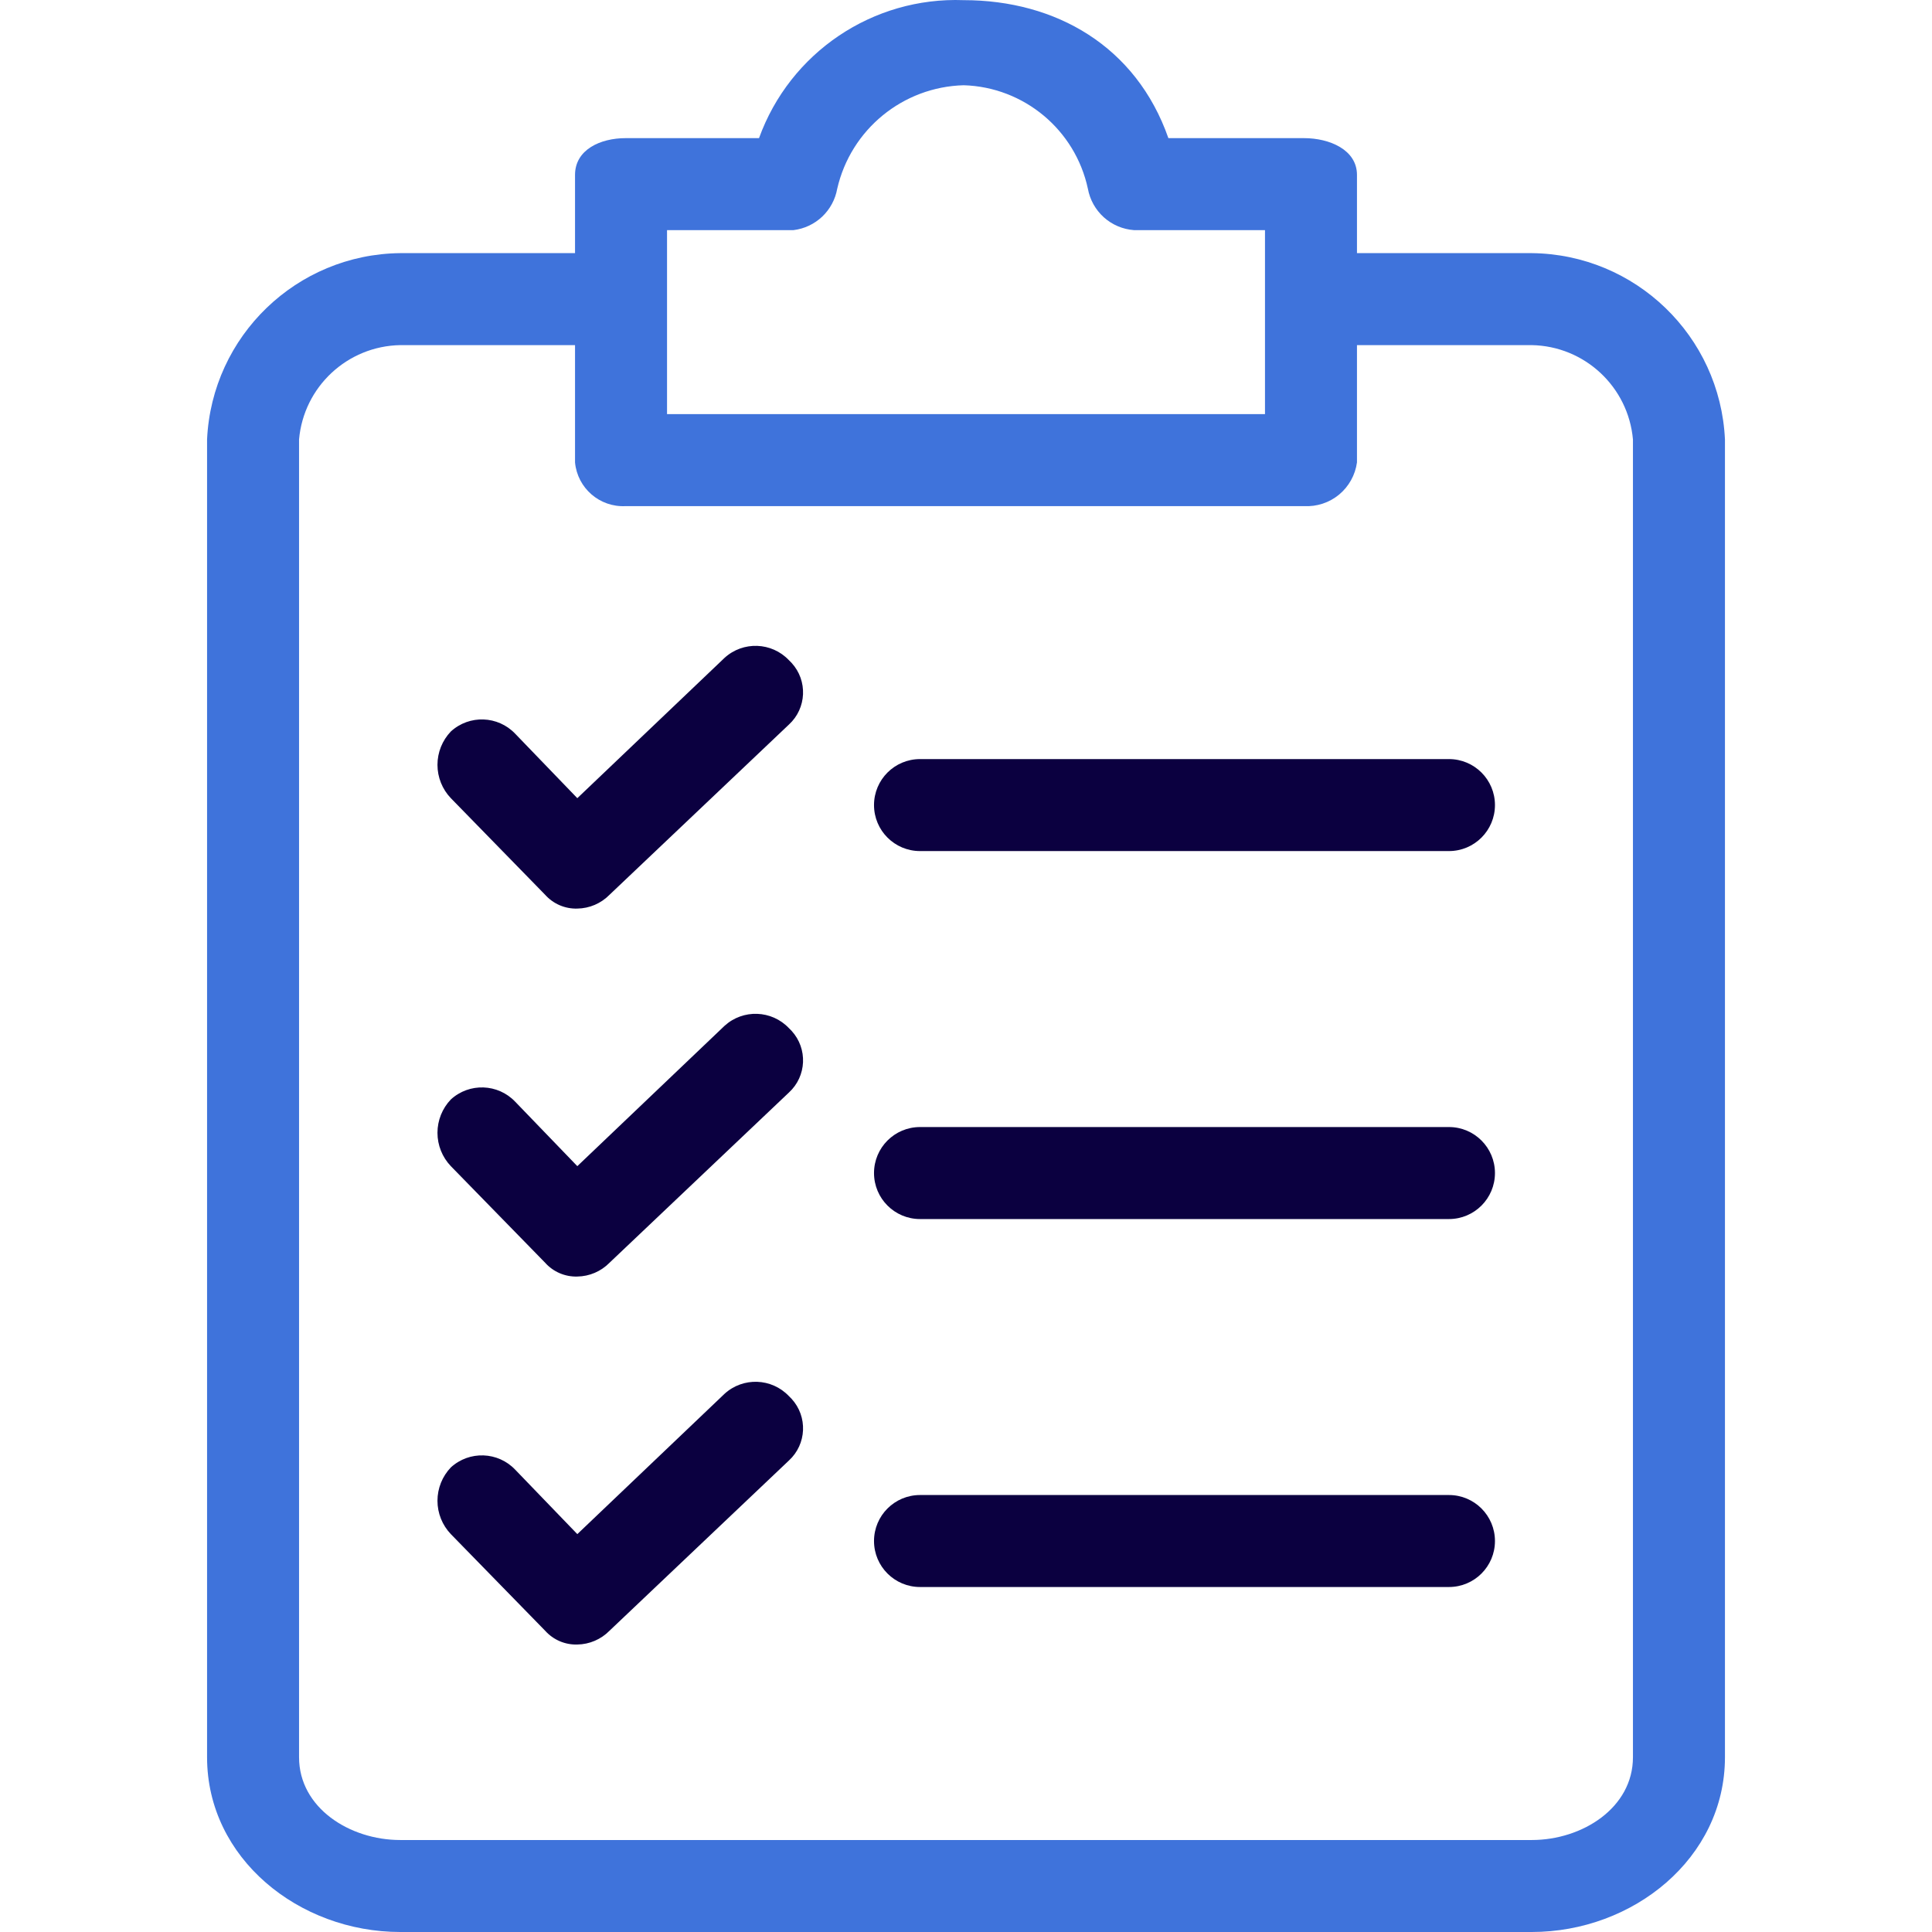 <svg width="90" height="90" viewBox="0 0 90 90" fill="none" xmlns="http://www.w3.org/2000/svg">
<path d="M71.355 11.792H63.213V8.149C63.213 6.971 61.927 6.435 60.749 6.435H54.428C52.928 2.15 49.178 0.007 44.893 0.007C40.655 -0.152 36.8 2.446 35.358 6.435H29.144C27.966 6.435 26.787 6.971 26.787 8.149V11.792H18.645C13.82 11.843 9.872 15.649 9.646 20.47V81.858C9.646 86.572 13.931 90 18.645 90H71.355C76.069 90 80.355 86.572 80.355 81.858V20.47C80.128 15.649 76.18 11.843 71.355 11.792ZM31.073 10.72H36.965C37.466 10.659 37.934 10.439 38.301 10.092C38.667 9.745 38.912 9.289 39.001 8.792C39.635 6.029 42.059 4.046 44.893 3.971C47.701 4.056 50.088 6.046 50.678 8.792C50.772 9.305 51.033 9.773 51.42 10.122C51.808 10.471 52.301 10.681 52.821 10.72H58.928V19.291H31.073V10.72ZM76.069 81.858C76.069 84.215 73.712 85.715 71.355 85.715H18.645C16.288 85.715 13.931 84.215 13.931 81.858V20.47C14.149 18.016 16.182 16.122 18.645 16.077H26.787V21.541C26.9 22.742 27.94 23.64 29.144 23.577H60.749C61.34 23.609 61.922 23.418 62.379 23.041C62.835 22.663 63.133 22.128 63.213 21.541V16.077H71.355C73.817 16.122 75.85 18.016 76.069 20.47V81.858H76.069Z" fill="#3F73DB"/>
<path d="M36.751 47.895C35.947 47.048 34.613 47.001 33.751 47.788L26.894 54.324L24.002 51.324C23.198 50.477 21.864 50.429 21.002 51.217C20.602 51.635 20.379 52.192 20.379 52.77C20.379 53.349 20.602 53.905 21.002 54.324L25.394 58.823C25.582 59.034 25.814 59.2 26.073 59.311C26.332 59.422 26.612 59.475 26.894 59.466C27.459 59.458 27.998 59.227 28.394 58.823L36.75 50.895C37.579 50.135 37.634 48.848 36.874 48.019C36.835 47.976 36.794 47.935 36.751 47.895ZM67.499 52.502H42.858C41.674 52.502 40.715 53.462 40.715 54.645C40.715 55.828 41.674 56.788 42.858 56.788H67.499C68.682 56.788 69.641 55.828 69.641 54.645C69.641 53.462 68.682 52.502 67.499 52.502ZM36.751 30.754C35.947 29.907 34.613 29.859 33.751 30.647L26.894 37.182L24.002 34.182C23.198 33.335 21.864 33.287 21.002 34.075C20.602 34.494 20.379 35.05 20.379 35.629C20.379 36.207 20.602 36.764 21.002 37.182L25.394 41.682C25.582 41.892 25.814 42.059 26.073 42.17C26.332 42.281 26.612 42.334 26.894 42.325C27.459 42.317 27.998 42.086 28.394 41.682L36.75 33.754C37.579 32.994 37.634 31.706 36.874 30.878C36.835 30.834 36.794 30.793 36.751 30.754ZM67.499 35.361H42.858C41.674 35.361 40.715 36.32 40.715 37.503C40.715 38.687 41.674 39.646 42.858 39.646H67.499C68.682 39.646 69.641 38.687 69.641 37.503C69.641 36.32 68.682 35.361 67.499 35.361ZM36.751 65.037C35.947 64.19 34.613 64.142 33.751 64.93L26.894 71.465L24.002 68.465C23.198 67.618 21.864 67.57 21.002 68.358C20.602 68.777 20.379 69.333 20.379 69.912C20.379 70.49 20.602 71.046 21.002 71.465L25.394 75.965C25.582 76.175 25.814 76.341 26.073 76.453C26.332 76.564 26.612 76.617 26.894 76.608C27.459 76.6 27.998 76.368 28.394 75.965L36.75 68.037C37.579 67.277 37.634 65.989 36.874 65.161C36.835 65.118 36.794 65.076 36.751 65.037ZM67.499 69.644H42.858C41.674 69.644 40.715 70.603 40.715 71.787C40.715 72.97 41.674 73.929 42.858 73.929H67.499C68.682 73.929 69.641 72.97 69.641 71.787C69.641 70.603 68.682 69.644 67.499 69.644Z" fill="#0B0040"/>
</svg>
